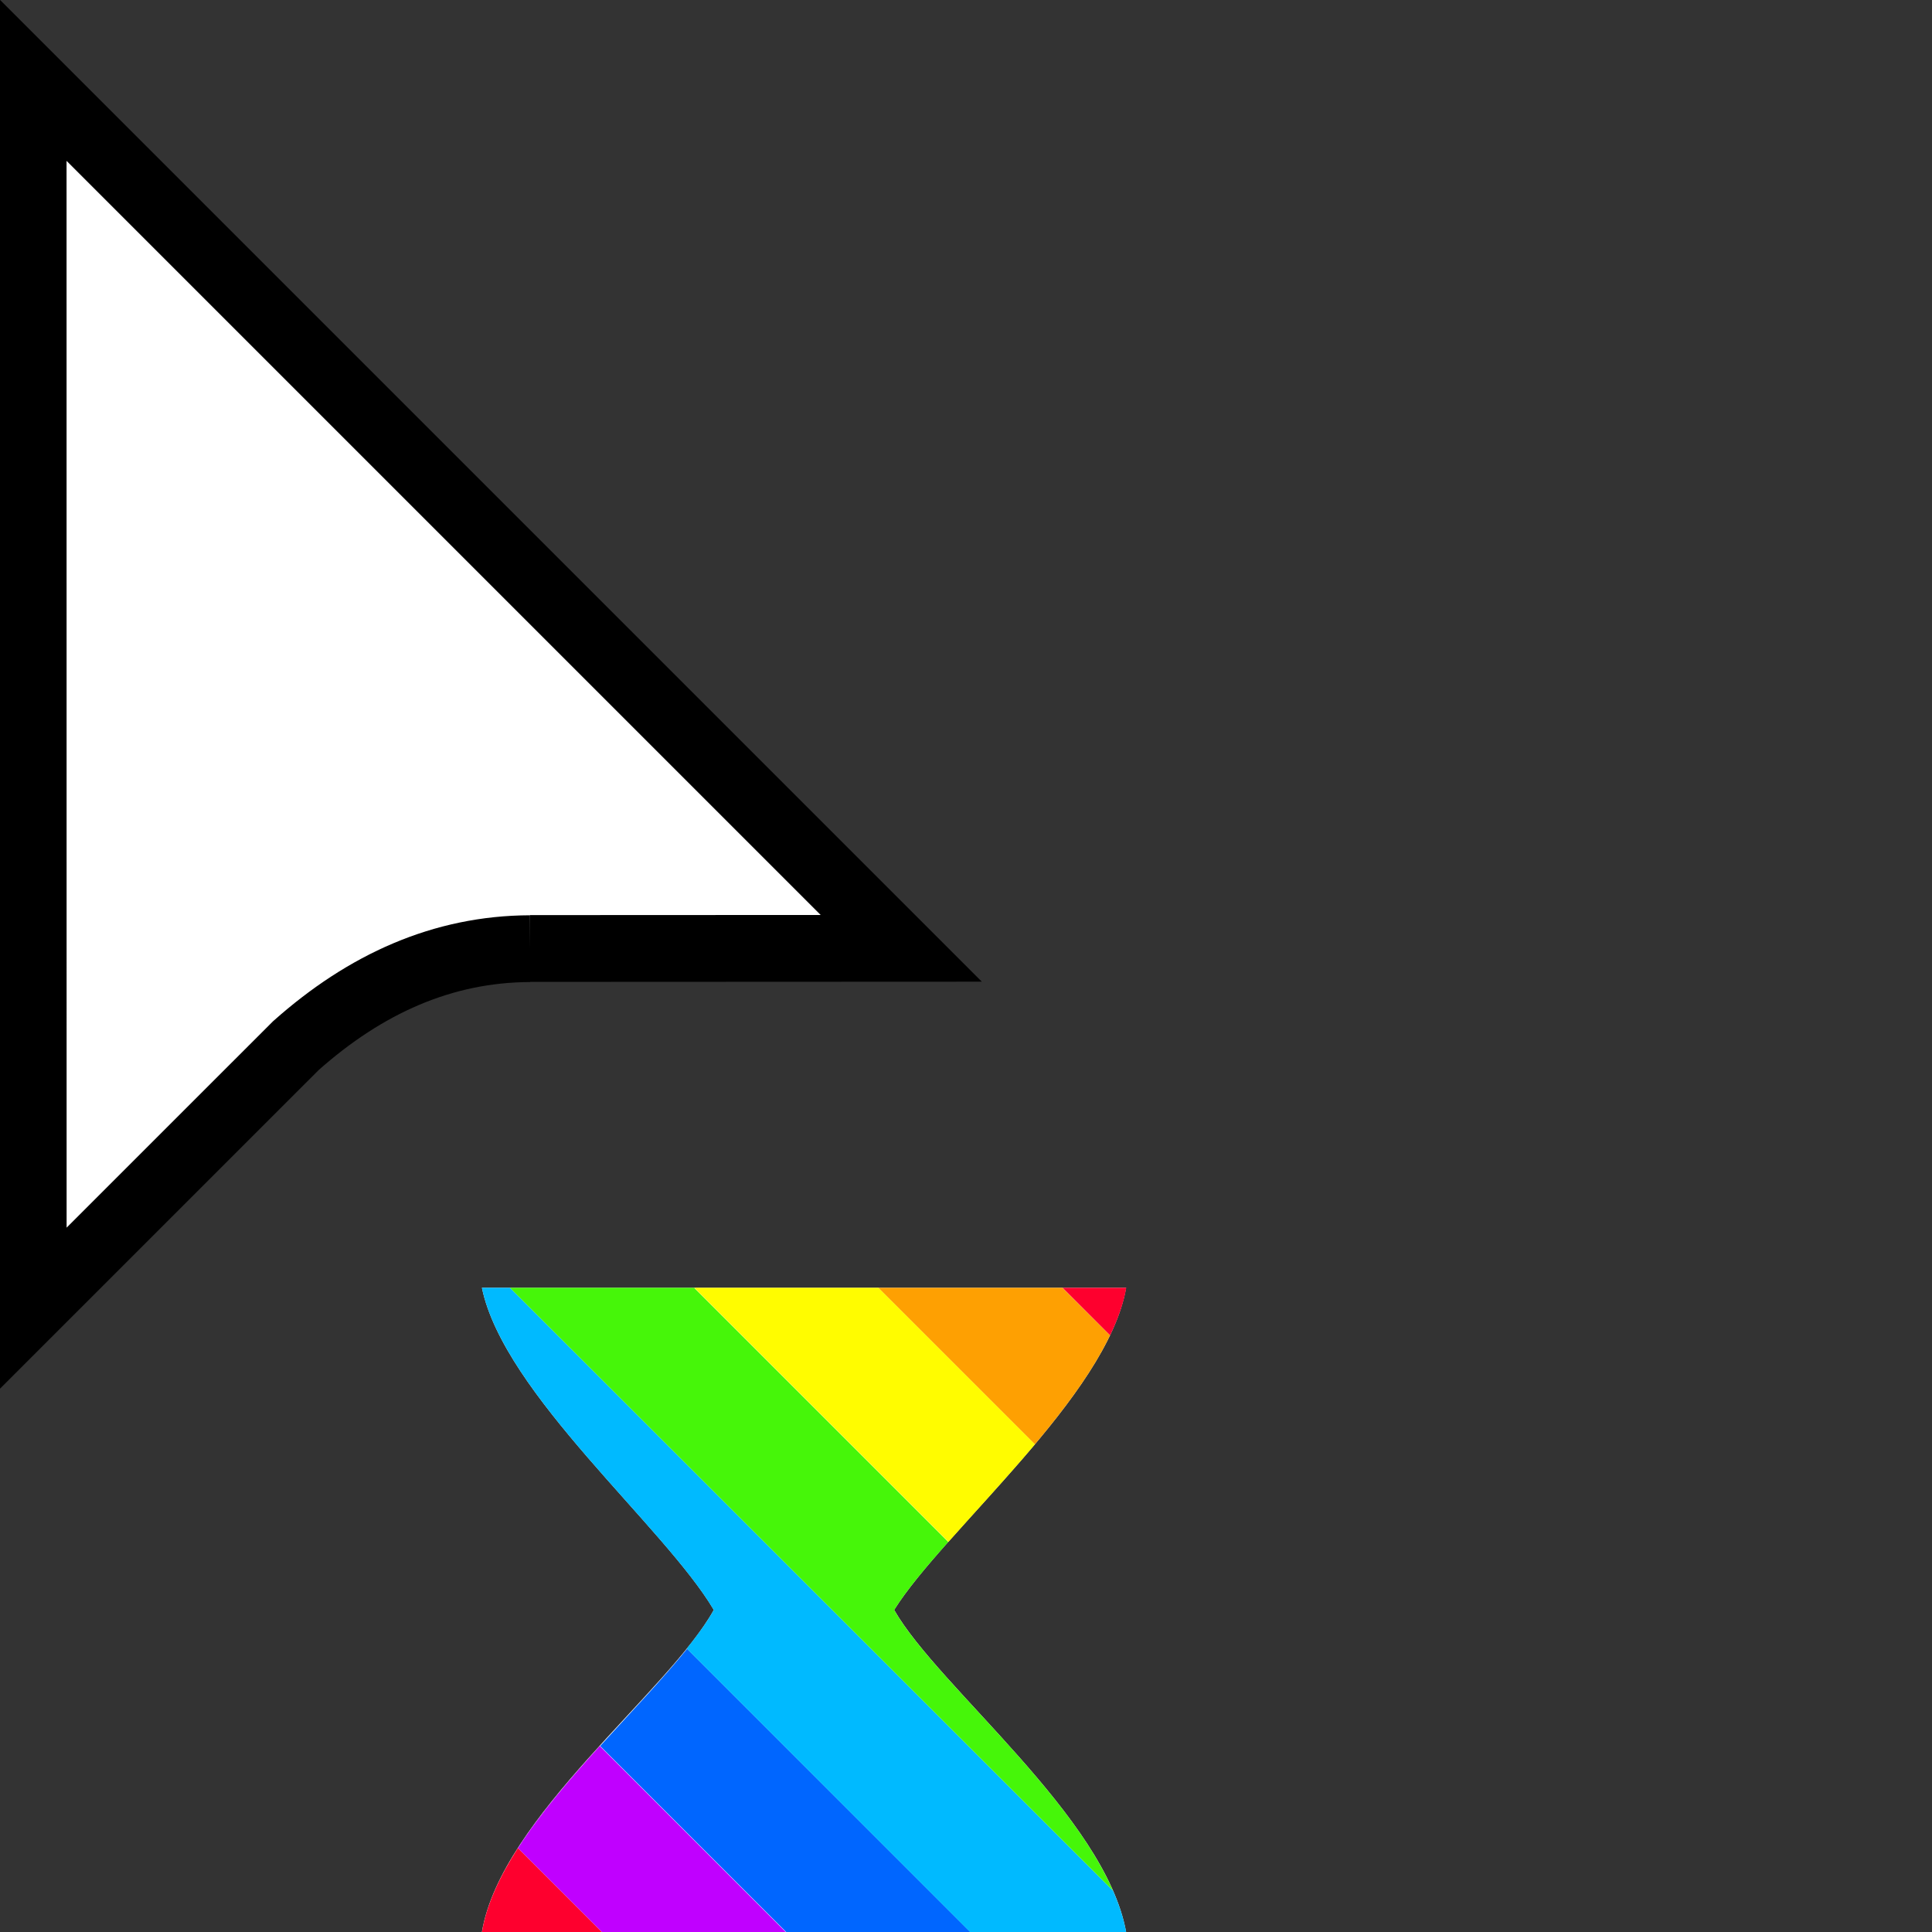<?xml version="1.0"?><svg xmlns="http://www.w3.org/2000/svg" width="32" height="32" version="1.2" viewBox="0 0 32 32" baseProfile="tiny-ps"><rect x="0" y="0" width="32" height="32" fill="#333333" stroke="none"/><title>"Posy's Cursor"</title><defs/><path transform="matrix(.553 0 0 -.553 8.778 15.71)" d="m0 0 11.12 5e-3 -26 26 2e-3 -36.78 7.866 7.865c2.081 1.851 4.396 2.896 7.012 2.905" fill="#fff" fill-rule="evenodd" stroke="#000" stroke-miterlimit="10" stroke-width="2"/><path d="m7.982 21.33h10.67c-0.314 1.798-3.024 4.027-3.842 5.335 0.736 1.289 3.495 3.421 3.842 5.334h-10.67c0.32-1.903 3.094-3.983 3.841-5.334-0.817-1.383-3.476-3.575-3.841-5.335z" fill="#fff" stroke-width=".206"/><path d="m9.934 28.92c-0.495 0.545-0.986 1.115-1.355 1.691l1.393 1.393h3.047l-3.084-3.084z" fill="#c000ff" stroke-width=".445"/><path d="m11.38 27.31c-0.392 0.486-0.916 1.034-1.439 1.609l3.084 3.084h3.049l-4.693-4.693z" fill="#06f" stroke-width=".445"/><path d="m7.982 21.33c0.365 1.76 3.023 3.953 3.84 5.336-0.109 0.198-0.265 0.412-0.447 0.639l4.693 4.695h2.582l0.002-0.002c-0.041-0.225-0.117-0.453-0.217-0.682l-9.988-9.986h-0.465z" fill="#00baff" stroke-width=".445"/><path d="m8.447 21.33 9.988 9.986c-0.752-1.721-2.976-3.513-3.625-4.65 0.203-0.326 0.525-0.708 0.896-1.127l-4.209-4.209h-3.051z" fill="#46f609" stroke-width=".445"/><path d="m11.5 21.33 4.209 4.209c0.443-0.499 0.957-1.051 1.434-1.617l-2.592-2.592h-3.051z" fill="#fffc00" stroke-width=".445"/><path d="m14.55 21.33 2.592 2.592c0.502-0.598 0.96-1.213 1.244-1.805l-0.789-0.787h-3.047z" fill="#fea002" stroke-width=".445"/><path d="m17.6 21.33 0.787 0.787c0.129-0.269 0.223-0.532 0.268-0.787h-1.055z" fill="#fe002e" stroke-width=".445"/><path d="m8.578 30.61c-0.299 0.466-0.519 0.934-0.596 1.393h1.988l-1.393-1.393z" fill="#fe002e" stroke-width=".445"/></svg>
